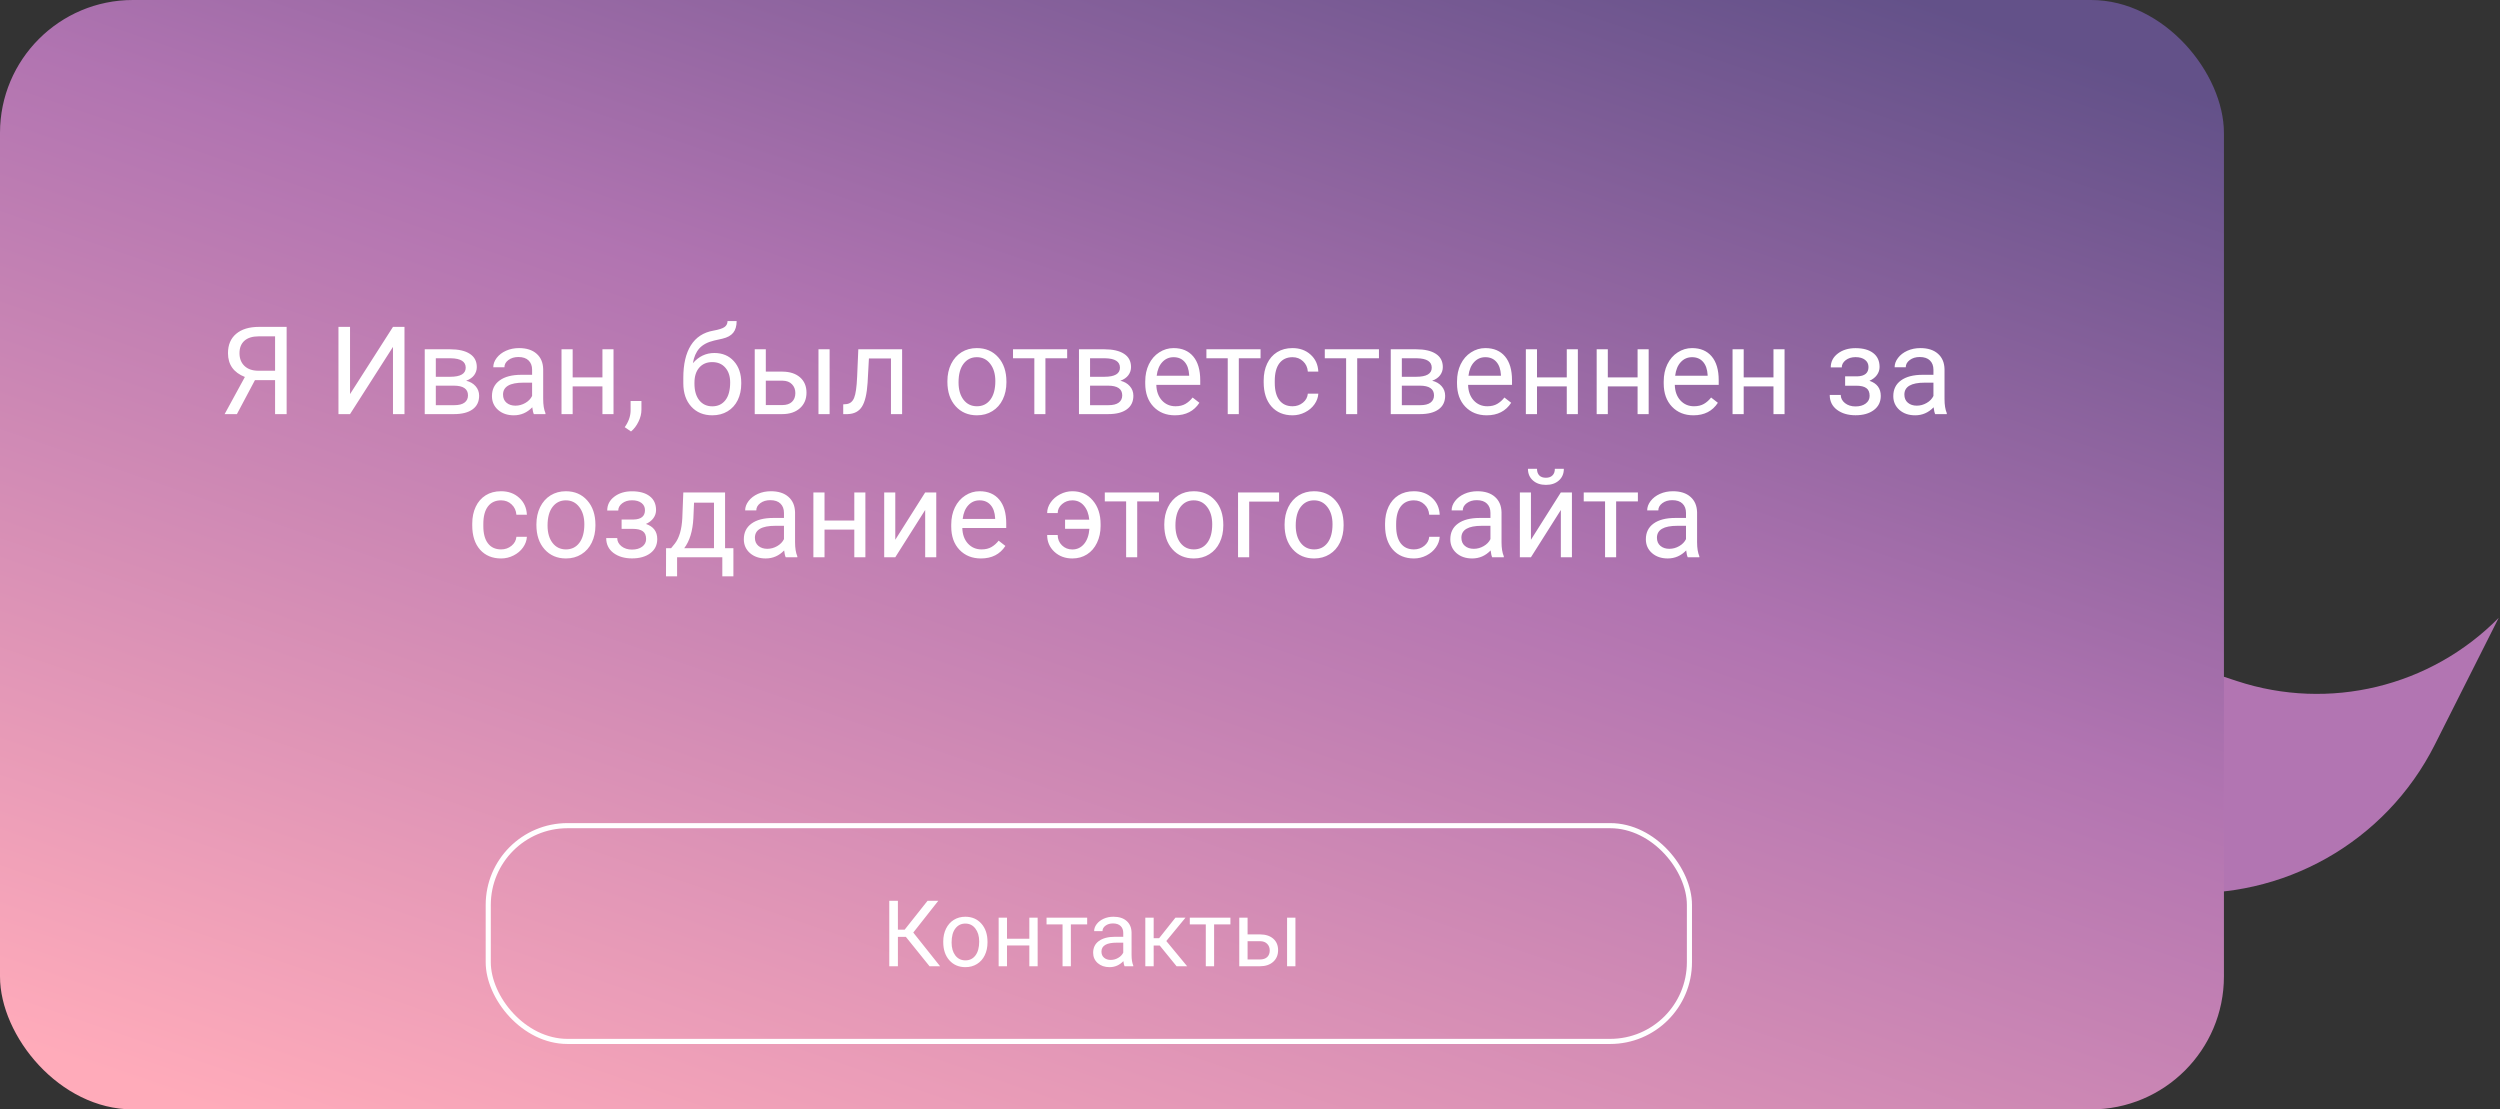 <svg width="489" height="217" viewBox="0 0 489 217" fill="none" xmlns="http://www.w3.org/2000/svg">
<rect x="0" y="0" width="489" height="217" fill="#333333" stroke="none"/>
<path d="M425.219 129.152L425.308 174.544C446.558 176.096 466.654 164.706 476.239 145.678L488.748 120.843C475.424 134.362 455.586 139.157 437.558 133.217L425.219 129.152Z" fill="#B275B2"/>
<rect width="435" height="217" rx="26" fill="url(#paint0_linear)"/>
<rect x="95.5" y="161.5" width="234.953" height="42.203" rx="15.5" stroke="white"/>
<path d="M177.186 183.252H175.63V189H173.943V176.203H175.63V181.846H176.949L181.422 176.203H183.523L178.636 182.408L183.883 189H181.818L177.186 183.252ZM184.499 184.157C184.499 183.226 184.68 182.388 185.044 181.644C185.413 180.899 185.922 180.325 186.573 179.921C187.229 179.517 187.976 179.314 188.814 179.314C190.109 179.314 191.155 179.763 191.952 180.659C192.754 181.556 193.156 182.748 193.156 184.236V184.351C193.156 185.276 192.977 186.108 192.62 186.847C192.268 187.579 191.761 188.15 191.099 188.561C190.443 188.971 189.687 189.176 188.832 189.176C187.543 189.176 186.497 188.728 185.694 187.831C184.897 186.935 184.499 185.748 184.499 184.271V184.157ZM186.133 184.351C186.133 185.405 186.377 186.252 186.863 186.891C187.355 187.529 188.011 187.849 188.832 187.849C189.658 187.849 190.314 187.526 190.8 186.882C191.287 186.231 191.53 185.323 191.53 184.157C191.53 183.114 191.281 182.271 190.783 181.626C190.291 180.976 189.634 180.65 188.814 180.65C188.011 180.65 187.364 180.97 186.872 181.608C186.379 182.247 186.133 183.161 186.133 184.351ZM202.964 189H201.338V184.939H196.97V189H195.336V179.49H196.97V183.612H201.338V179.49H202.964V189ZM212.65 180.809H209.46V189H207.834V180.809H204.705V179.49H212.65V180.809ZM219.962 189C219.869 188.812 219.793 188.479 219.734 187.998C218.978 188.783 218.076 189.176 217.027 189.176C216.089 189.176 215.319 188.912 214.715 188.385C214.118 187.852 213.819 187.178 213.819 186.363C213.819 185.373 214.194 184.605 214.944 184.061C215.7 183.51 216.76 183.234 218.126 183.234H219.708V182.487C219.708 181.919 219.538 181.468 219.198 181.134C218.858 180.794 218.357 180.624 217.695 180.624C217.115 180.624 216.628 180.771 216.236 181.063C215.843 181.356 215.647 181.711 215.647 182.127H214.012C214.012 181.652 214.179 181.195 214.513 180.756C214.853 180.311 215.31 179.959 215.884 179.701C216.464 179.443 217.1 179.314 217.792 179.314C218.887 179.314 219.746 179.59 220.367 180.141C220.988 180.686 221.31 181.438 221.334 182.399V186.776C221.334 187.649 221.445 188.344 221.668 188.859V189H219.962ZM217.264 187.761C217.774 187.761 218.257 187.629 218.714 187.365C219.171 187.102 219.502 186.759 219.708 186.337V184.386H218.433C216.441 184.386 215.445 184.969 215.445 186.135C215.445 186.645 215.615 187.043 215.955 187.33C216.294 187.617 216.731 187.761 217.264 187.761ZM226.844 184.948H225.658V189H224.023V179.49H225.658V183.516H226.721L229.92 179.49H231.889L228.127 184.061L232.206 189H230.14L226.844 184.948ZM240.669 180.809H237.479V189H235.853V180.809H232.724V179.49H240.669V180.809ZM244.027 182.769H246.497C247.575 182.78 248.427 183.062 249.054 183.612C249.681 184.163 249.995 184.91 249.995 185.854C249.995 186.803 249.672 187.564 249.028 188.139C248.383 188.713 247.516 189 246.426 189H242.401V179.49H244.027V182.769ZM253.387 189H251.752V179.49H253.387V189ZM244.027 184.096V187.673H246.444C247.053 187.673 247.525 187.518 247.859 187.207C248.193 186.891 248.36 186.46 248.36 185.915C248.36 185.388 248.196 184.957 247.868 184.623C247.545 184.283 247.091 184.107 246.505 184.096H244.027Z" fill="white"/>
<path d="M53.805 81V74.356H49.867L46.34 81H43.938L47.898 73.734C45.695 72.867 44.594 71.316 44.594 69.082C44.594 67.457 45.125 66.195 46.188 65.297C47.258 64.391 48.742 63.938 50.641 63.938H56.066V81H53.805ZM46.844 69.082C46.844 70.113 47.164 70.941 47.805 71.566C48.453 72.191 49.352 72.508 50.5 72.516H53.805V65.789H50.605C49.387 65.789 48.453 66.078 47.805 66.656C47.164 67.234 46.844 68.043 46.844 69.082ZM76.867 63.938H79.117V81H76.867V67.852L68.465 81H66.203V63.938H68.465V77.086L76.867 63.938ZM83.078 81V68.32H88.023C89.711 68.32 91.004 68.617 91.902 69.211C92.809 69.797 93.262 70.66 93.262 71.801C93.262 72.387 93.086 72.918 92.734 73.394C92.383 73.863 91.863 74.223 91.176 74.473C91.941 74.652 92.555 75.004 93.016 75.527C93.484 76.051 93.719 76.676 93.719 77.402C93.719 78.566 93.289 79.457 92.43 80.074C91.578 80.691 90.371 81 88.809 81H83.078ZM85.246 75.434V79.254H88.832C89.738 79.254 90.414 79.086 90.859 78.75C91.312 78.414 91.539 77.941 91.539 77.332C91.539 76.066 90.609 75.434 88.75 75.434H85.246ZM85.246 73.699H88.047C90.078 73.699 91.094 73.106 91.094 71.918C91.094 70.731 90.133 70.117 88.211 70.078H85.246V73.699ZM104.418 81C104.293 80.75 104.191 80.305 104.113 79.664C103.105 80.711 101.902 81.234 100.504 81.234C99.254 81.234 98.227 80.883 97.422 80.18C96.625 79.469 96.227 78.57 96.227 77.484C96.227 76.164 96.727 75.141 97.727 74.414C98.734 73.68 100.148 73.312 101.969 73.312H104.078V72.316C104.078 71.559 103.852 70.957 103.398 70.512C102.945 70.059 102.277 69.832 101.395 69.832C100.621 69.832 99.973 70.027 99.449 70.418C98.926 70.809 98.664 71.281 98.664 71.836H96.484C96.484 71.203 96.707 70.594 97.152 70.008C97.606 69.414 98.215 68.945 98.981 68.602C99.754 68.258 100.602 68.086 101.523 68.086C102.984 68.086 104.129 68.453 104.957 69.188C105.785 69.914 106.215 70.918 106.246 72.199V78.035C106.246 79.199 106.395 80.125 106.691 80.812V81H104.418ZM100.82 79.348C101.5 79.348 102.145 79.172 102.754 78.82C103.363 78.469 103.805 78.012 104.078 77.449V74.848H102.379C99.723 74.848 98.394 75.625 98.394 77.18C98.394 77.859 98.621 78.391 99.074 78.773C99.527 79.156 100.109 79.348 100.82 79.348ZM120.004 81H117.836V75.586H112.012V81H109.832V68.32H112.012V73.816H117.836V68.32H120.004V81ZM123.426 84.398L122.195 83.555C122.93 82.531 123.312 81.477 123.344 80.391V78.434H125.465V80.133C125.465 80.922 125.27 81.711 124.879 82.5C124.496 83.289 124.012 83.922 123.426 84.398ZM139.727 69.047C141.32 69.047 142.594 69.582 143.547 70.652C144.508 71.715 144.988 73.117 144.988 74.859V75.059C144.988 76.254 144.758 77.324 144.297 78.269C143.836 79.207 143.172 79.938 142.305 80.461C141.445 80.977 140.453 81.234 139.328 81.234C137.625 81.234 136.254 80.668 135.215 79.535C134.176 78.394 133.656 76.867 133.656 74.953V73.898C133.656 71.234 134.148 69.117 135.133 67.547C136.125 65.977 137.586 65.019 139.516 64.676C140.609 64.481 141.348 64.242 141.73 63.961C142.113 63.68 142.305 63.293 142.305 62.801H144.086C144.086 63.777 143.863 64.539 143.418 65.086C142.98 65.633 142.277 66.019 141.309 66.246L139.691 66.609C138.402 66.914 137.434 67.43 136.785 68.156C136.145 68.875 135.727 69.836 135.531 71.039C136.68 69.711 138.078 69.047 139.727 69.047ZM139.305 70.828C138.242 70.828 137.398 71.188 136.773 71.906C136.148 72.617 135.836 73.606 135.836 74.871V75.059C135.836 76.418 136.148 77.496 136.773 78.293C137.406 79.082 138.258 79.477 139.328 79.477C140.406 79.477 141.258 79.078 141.883 78.281C142.508 77.484 142.82 76.32 142.82 74.789C142.82 73.594 142.504 72.637 141.871 71.918C141.246 71.191 140.391 70.828 139.305 70.828ZM149.793 72.691H153.086C154.523 72.707 155.66 73.082 156.496 73.816C157.332 74.551 157.75 75.547 157.75 76.805C157.75 78.07 157.32 79.086 156.461 79.852C155.602 80.617 154.445 81 152.992 81H147.625V68.32H149.793V72.691ZM162.273 81H160.094V68.32H162.273V81ZM149.793 74.461V79.231H153.016C153.828 79.231 154.457 79.023 154.902 78.609C155.348 78.188 155.57 77.613 155.57 76.887C155.57 76.184 155.352 75.609 154.914 75.164C154.484 74.711 153.879 74.477 153.098 74.461H149.793ZM176.453 68.32V81H174.273V70.113H169.961L169.703 74.859C169.562 77.039 169.195 78.598 168.602 79.535C168.016 80.473 167.082 80.961 165.801 81H164.934V79.09L165.555 79.043C166.258 78.965 166.762 78.559 167.066 77.824C167.371 77.09 167.566 75.731 167.652 73.746L167.887 68.32H176.453ZM185.312 74.543C185.312 73.301 185.555 72.184 186.039 71.191C186.531 70.199 187.211 69.434 188.078 68.894C188.953 68.356 189.949 68.086 191.066 68.086C192.793 68.086 194.188 68.684 195.25 69.879C196.32 71.074 196.855 72.664 196.855 74.648V74.801C196.855 76.035 196.617 77.144 196.141 78.129C195.672 79.106 194.996 79.867 194.113 80.414C193.238 80.961 192.23 81.234 191.09 81.234C189.371 81.234 187.977 80.637 186.906 79.441C185.844 78.246 185.312 76.664 185.312 74.695V74.543ZM187.492 74.801C187.492 76.207 187.816 77.336 188.465 78.188C189.121 79.039 189.996 79.465 191.09 79.465C192.191 79.465 193.066 79.035 193.715 78.176C194.363 77.309 194.688 76.098 194.688 74.543C194.688 73.152 194.355 72.027 193.691 71.168C193.035 70.301 192.16 69.867 191.066 69.867C189.996 69.867 189.133 70.293 188.477 71.144C187.82 71.996 187.492 73.215 187.492 74.801ZM208.738 70.078H204.484V81H202.316V70.078H198.145V68.32H208.738V70.078ZM211.047 81V68.32H215.992C217.68 68.32 218.973 68.617 219.871 69.211C220.777 69.797 221.23 70.66 221.23 71.801C221.23 72.387 221.055 72.918 220.703 73.394C220.352 73.863 219.832 74.223 219.145 74.473C219.91 74.652 220.523 75.004 220.984 75.527C221.453 76.051 221.688 76.676 221.688 77.402C221.688 78.566 221.258 79.457 220.398 80.074C219.547 80.691 218.34 81 216.777 81H211.047ZM213.215 75.434V79.254H216.801C217.707 79.254 218.383 79.086 218.828 78.75C219.281 78.414 219.508 77.941 219.508 77.332C219.508 76.066 218.578 75.434 216.719 75.434H213.215ZM213.215 73.699H216.016C218.047 73.699 219.062 73.106 219.062 71.918C219.062 70.731 218.102 70.117 216.18 70.078H213.215V73.699ZM229.82 81.234C228.102 81.234 226.703 80.672 225.625 79.547C224.547 78.414 224.008 76.902 224.008 75.012V74.613C224.008 73.356 224.246 72.234 224.723 71.25C225.207 70.258 225.879 69.484 226.738 68.93C227.605 68.367 228.543 68.086 229.551 68.086C231.199 68.086 232.48 68.629 233.395 69.715C234.309 70.801 234.766 72.356 234.766 74.379V75.281H226.176C226.207 76.531 226.57 77.543 227.266 78.316C227.969 79.082 228.859 79.465 229.938 79.465C230.703 79.465 231.352 79.309 231.883 78.996C232.414 78.684 232.879 78.269 233.277 77.754L234.602 78.785C233.539 80.418 231.945 81.234 229.82 81.234ZM229.551 69.867C228.676 69.867 227.941 70.188 227.348 70.828C226.754 71.461 226.387 72.352 226.246 73.5H232.598V73.336C232.535 72.234 232.238 71.383 231.707 70.781C231.176 70.172 230.457 69.867 229.551 69.867ZM246.566 70.078H242.312V81H240.145V70.078H235.973V68.32H246.566V70.078ZM252.824 79.465C253.598 79.465 254.273 79.231 254.852 78.762C255.43 78.293 255.75 77.707 255.812 77.004H257.863C257.824 77.731 257.574 78.422 257.113 79.078C256.652 79.734 256.035 80.258 255.262 80.648C254.496 81.039 253.684 81.234 252.824 81.234C251.098 81.234 249.723 80.66 248.699 79.512C247.684 78.356 247.176 76.777 247.176 74.777V74.414C247.176 73.18 247.402 72.082 247.855 71.121C248.309 70.16 248.957 69.414 249.801 68.883C250.652 68.352 251.656 68.086 252.812 68.086C254.234 68.086 255.414 68.512 256.352 69.363C257.297 70.215 257.801 71.32 257.863 72.68H255.812C255.75 71.859 255.438 71.188 254.875 70.664C254.32 70.133 253.633 69.867 252.812 69.867C251.711 69.867 250.855 70.266 250.246 71.062C249.645 71.852 249.344 72.996 249.344 74.496V74.906C249.344 76.367 249.645 77.492 250.246 78.281C250.848 79.07 251.707 79.465 252.824 79.465ZM269.723 70.078H265.469V81H263.301V70.078H259.129V68.32H269.723V70.078ZM272.031 81V68.32H276.977C278.664 68.32 279.957 68.617 280.855 69.211C281.762 69.797 282.215 70.66 282.215 71.801C282.215 72.387 282.039 72.918 281.688 73.394C281.336 73.863 280.816 74.223 280.129 74.473C280.895 74.652 281.508 75.004 281.969 75.527C282.438 76.051 282.672 76.676 282.672 77.402C282.672 78.566 282.242 79.457 281.383 80.074C280.531 80.691 279.324 81 277.762 81H272.031ZM274.199 75.434V79.254H277.785C278.691 79.254 279.367 79.086 279.812 78.75C280.266 78.414 280.492 77.941 280.492 77.332C280.492 76.066 279.562 75.434 277.703 75.434H274.199ZM274.199 73.699H277C279.031 73.699 280.047 73.106 280.047 71.918C280.047 70.731 279.086 70.117 277.164 70.078H274.199V73.699ZM290.805 81.234C289.086 81.234 287.688 80.672 286.609 79.547C285.531 78.414 284.992 76.902 284.992 75.012V74.613C284.992 73.356 285.23 72.234 285.707 71.25C286.191 70.258 286.863 69.484 287.723 68.93C288.59 68.367 289.527 68.086 290.535 68.086C292.184 68.086 293.465 68.629 294.379 69.715C295.293 70.801 295.75 72.356 295.75 74.379V75.281H287.16C287.191 76.531 287.555 77.543 288.25 78.316C288.953 79.082 289.844 79.465 290.922 79.465C291.688 79.465 292.336 79.309 292.867 78.996C293.398 78.684 293.863 78.269 294.262 77.754L295.586 78.785C294.523 80.418 292.93 81.234 290.805 81.234ZM290.535 69.867C289.66 69.867 288.926 70.188 288.332 70.828C287.738 71.461 287.371 72.352 287.23 73.5H293.582V73.336C293.52 72.234 293.223 71.383 292.691 70.781C292.16 70.172 291.441 69.867 290.535 69.867ZM308.629 81H306.461V75.586H300.637V81H298.457V68.32H300.637V73.816H306.461V68.32H308.629V81ZM322.48 81H320.312V75.586H314.488V81H312.309V68.32H314.488V73.816H320.312V68.32H322.48V81ZM331.234 81.234C329.516 81.234 328.117 80.672 327.039 79.547C325.961 78.414 325.422 76.902 325.422 75.012V74.613C325.422 73.356 325.66 72.234 326.137 71.25C326.621 70.258 327.293 69.484 328.152 68.93C329.02 68.367 329.957 68.086 330.965 68.086C332.613 68.086 333.895 68.629 334.809 69.715C335.723 70.801 336.18 72.356 336.18 74.379V75.281H327.59C327.621 76.531 327.984 77.543 328.68 78.316C329.383 79.082 330.273 79.465 331.352 79.465C332.117 79.465 332.766 79.309 333.297 78.996C333.828 78.684 334.293 78.269 334.691 77.754L336.016 78.785C334.953 80.418 333.359 81.234 331.234 81.234ZM330.965 69.867C330.09 69.867 329.355 70.188 328.762 70.828C328.168 71.461 327.801 72.352 327.66 73.5H334.012V73.336C333.949 72.234 333.652 71.383 333.121 70.781C332.59 70.172 331.871 69.867 330.965 69.867ZM349.059 81H346.891V75.586H341.066V81H338.887V68.32H341.066V73.816H346.891V68.32H349.059V81ZM365.477 71.789C365.477 71.195 365.25 70.727 364.797 70.383C364.344 70.031 363.723 69.856 362.934 69.856C362.168 69.856 361.527 70.055 361.012 70.453C360.504 70.852 360.25 71.32 360.25 71.859H358.094C358.094 70.758 358.555 69.856 359.477 69.152C360.398 68.449 361.551 68.098 362.934 68.098C364.418 68.098 365.574 68.418 366.402 69.059C367.23 69.691 367.645 70.598 367.645 71.777C367.645 72.348 367.473 72.871 367.129 73.348C366.785 73.824 366.297 74.203 365.664 74.484C367.141 74.984 367.879 75.969 367.879 77.438C367.879 78.602 367.43 79.523 366.531 80.203C365.633 80.883 364.434 81.223 362.934 81.223C361.473 81.223 360.266 80.867 359.312 80.156C358.367 79.438 357.895 78.469 357.895 77.25H360.051C360.051 77.867 360.324 78.398 360.871 78.844C361.426 79.281 362.113 79.5 362.934 79.5C363.762 79.5 364.43 79.309 364.938 78.926C365.445 78.543 365.699 78.047 365.699 77.438C365.699 76.727 365.484 76.219 365.055 75.914C364.633 75.602 363.973 75.445 363.074 75.445H360.906V73.617H363.262C364.738 73.578 365.477 72.969 365.477 71.789ZM378.52 81C378.395 80.75 378.293 80.305 378.215 79.664C377.207 80.711 376.004 81.234 374.605 81.234C373.355 81.234 372.328 80.883 371.523 80.18C370.727 79.469 370.328 78.57 370.328 77.484C370.328 76.164 370.828 75.141 371.828 74.414C372.836 73.68 374.25 73.312 376.07 73.312H378.18V72.316C378.18 71.559 377.953 70.957 377.5 70.512C377.047 70.059 376.379 69.832 375.496 69.832C374.723 69.832 374.074 70.027 373.551 70.418C373.027 70.809 372.766 71.281 372.766 71.836H370.586C370.586 71.203 370.809 70.594 371.254 70.008C371.707 69.414 372.316 68.945 373.082 68.602C373.855 68.258 374.703 68.086 375.625 68.086C377.086 68.086 378.23 68.453 379.059 69.188C379.887 69.914 380.316 70.918 380.348 72.199V78.035C380.348 79.199 380.496 80.125 380.793 80.812V81H378.52ZM374.922 79.348C375.602 79.348 376.246 79.172 376.855 78.82C377.465 78.469 377.906 78.012 378.18 77.449V74.848H376.48C373.824 74.848 372.496 75.625 372.496 77.18C372.496 77.859 372.723 78.391 373.176 78.773C373.629 79.156 374.211 79.348 374.922 79.348ZM98.019 107.465C98.793 107.465 99.469 107.23 100.047 106.762C100.625 106.293 100.945 105.707 101.008 105.004H103.059C103.02 105.73 102.77 106.422 102.309 107.078C101.848 107.734 101.23 108.258 100.457 108.648C99.691 109.039 98.879 109.234 98.019 109.234C96.293 109.234 94.918 108.66 93.894 107.512C92.879 106.355 92.371 104.777 92.371 102.777V102.414C92.371 101.18 92.598 100.082 93.051 99.121C93.504 98.16 94.152 97.414 94.996 96.883C95.848 96.352 96.852 96.086 98.008 96.086C99.43 96.086 100.609 96.512 101.547 97.363C102.492 98.215 102.996 99.32 103.059 100.68H101.008C100.945 99.859 100.633 99.188 100.07 98.664C99.516 98.133 98.828 97.867 98.008 97.867C96.906 97.867 96.051 98.266 95.441 99.062C94.84 99.852 94.539 100.996 94.539 102.496V102.906C94.539 104.367 94.84 105.492 95.441 106.281C96.043 107.07 96.902 107.465 98.019 107.465ZM104.922 102.543C104.922 101.301 105.164 100.184 105.648 99.191C106.141 98.199 106.82 97.434 107.688 96.894C108.562 96.356 109.559 96.086 110.676 96.086C112.402 96.086 113.797 96.684 114.859 97.879C115.93 99.074 116.465 100.664 116.465 102.648V102.801C116.465 104.035 116.227 105.145 115.75 106.129C115.281 107.105 114.605 107.867 113.723 108.414C112.848 108.961 111.84 109.234 110.699 109.234C108.98 109.234 107.586 108.637 106.516 107.441C105.453 106.246 104.922 104.664 104.922 102.695V102.543ZM107.102 102.801C107.102 104.207 107.426 105.336 108.074 106.188C108.73 107.039 109.605 107.465 110.699 107.465C111.801 107.465 112.676 107.035 113.324 106.176C113.973 105.309 114.297 104.098 114.297 102.543C114.297 101.152 113.965 100.027 113.301 99.168C112.645 98.301 111.77 97.867 110.676 97.867C109.605 97.867 108.742 98.293 108.086 99.144C107.43 99.996 107.102 101.215 107.102 102.801ZM126.156 99.789C126.156 99.195 125.93 98.727 125.477 98.383C125.023 98.031 124.402 97.856 123.613 97.856C122.848 97.856 122.207 98.055 121.691 98.453C121.184 98.852 120.93 99.32 120.93 99.859H118.773C118.773 98.758 119.234 97.856 120.156 97.152C121.078 96.449 122.23 96.098 123.613 96.098C125.098 96.098 126.254 96.418 127.082 97.059C127.91 97.691 128.324 98.598 128.324 99.777C128.324 100.348 128.152 100.871 127.809 101.348C127.465 101.824 126.977 102.203 126.344 102.484C127.82 102.984 128.559 103.969 128.559 105.438C128.559 106.602 128.109 107.523 127.211 108.203C126.312 108.883 125.113 109.223 123.613 109.223C122.152 109.223 120.945 108.867 119.992 108.156C119.047 107.438 118.574 106.469 118.574 105.25H120.73C120.73 105.867 121.004 106.398 121.551 106.844C122.105 107.281 122.793 107.5 123.613 107.5C124.441 107.5 125.109 107.309 125.617 106.926C126.125 106.543 126.379 106.047 126.379 105.438C126.379 104.727 126.164 104.219 125.734 103.914C125.312 103.602 124.652 103.445 123.754 103.445H121.586V101.617H123.941C125.418 101.578 126.156 100.969 126.156 99.789ZM131.266 107.23L132.016 106.305C132.859 105.211 133.34 103.57 133.457 101.383L133.656 96.32H141.824V107.23H143.453V112.727H141.285V109H132.438V112.727H130.27L130.281 107.23H131.266ZM133.832 107.23H139.656V98.324H135.754L135.625 101.348C135.492 103.871 134.895 105.832 133.832 107.23ZM153.684 109C153.559 108.75 153.457 108.305 153.379 107.664C152.371 108.711 151.168 109.234 149.77 109.234C148.52 109.234 147.492 108.883 146.688 108.18C145.891 107.469 145.492 106.57 145.492 105.484C145.492 104.164 145.992 103.141 146.992 102.414C148 101.68 149.414 101.312 151.234 101.312H153.344V100.316C153.344 99.559 153.117 98.957 152.664 98.512C152.211 98.059 151.543 97.832 150.66 97.832C149.887 97.832 149.238 98.027 148.715 98.418C148.191 98.809 147.93 99.281 147.93 99.836H145.75C145.75 99.203 145.973 98.594 146.418 98.008C146.871 97.414 147.48 96.945 148.246 96.602C149.02 96.258 149.867 96.086 150.789 96.086C152.25 96.086 153.395 96.453 154.223 97.188C155.051 97.914 155.48 98.918 155.512 100.199V106.035C155.512 107.199 155.66 108.125 155.957 108.812V109H153.684ZM150.086 107.348C150.766 107.348 151.41 107.172 152.02 106.82C152.629 106.469 153.07 106.012 153.344 105.449V102.848H151.645C148.988 102.848 147.66 103.625 147.66 105.18C147.66 105.859 147.887 106.391 148.34 106.773C148.793 107.156 149.375 107.348 150.086 107.348ZM169.27 109H167.102V103.586H161.277V109H159.098V96.32H161.277V101.816H167.102V96.32H169.27V109ZM180.965 96.32H183.133V109H180.965V99.754L175.117 109H172.949V96.32H175.117V105.578L180.965 96.32ZM191.875 109.234C190.156 109.234 188.758 108.672 187.68 107.547C186.602 106.414 186.062 104.902 186.062 103.012V102.613C186.062 101.355 186.301 100.234 186.777 99.25C187.262 98.258 187.934 97.484 188.793 96.93C189.66 96.367 190.598 96.086 191.605 96.086C193.254 96.086 194.535 96.629 195.449 97.715C196.363 98.801 196.82 100.355 196.82 102.379V103.281H188.23C188.262 104.531 188.625 105.543 189.32 106.316C190.023 107.082 190.914 107.465 191.992 107.465C192.758 107.465 193.406 107.309 193.938 106.996C194.469 106.684 194.934 106.27 195.332 105.754L196.656 106.785C195.594 108.418 194 109.234 191.875 109.234ZM191.605 97.867C190.73 97.867 189.996 98.188 189.402 98.828C188.809 99.461 188.441 100.352 188.301 101.5H194.652V101.336C194.59 100.234 194.293 99.383 193.762 98.781C193.23 98.172 192.512 97.867 191.605 97.867ZM209.746 97.867C208.973 97.867 208.301 98.113 207.73 98.606C207.168 99.098 206.887 99.68 206.887 100.352H204.824C204.824 99.625 205.055 98.93 205.516 98.266C205.977 97.602 206.59 97.074 207.355 96.684C208.121 96.285 208.918 96.086 209.746 96.086C211.395 96.086 212.727 96.684 213.742 97.879C214.766 99.066 215.277 100.621 215.277 102.543V102.906C215.277 104.094 215.043 105.18 214.574 106.164C214.113 107.141 213.461 107.898 212.617 108.438C211.781 108.969 210.824 109.234 209.746 109.234C208.34 109.234 207.168 108.797 206.23 107.922C205.293 107.047 204.824 105.957 204.824 104.652H206.887C206.887 105.449 207.164 106.121 207.719 106.668C208.273 107.207 208.949 107.477 209.746 107.477C210.676 107.477 211.441 107.117 212.043 106.398C212.645 105.68 212.992 104.691 213.086 103.434H208.328V101.652H213.062C212.953 100.512 212.605 99.598 212.02 98.91C211.434 98.215 210.676 97.867 209.746 97.867ZM226.691 98.078H222.438V109H220.27V98.078H216.098V96.32H226.691V98.078ZM227.734 102.543C227.734 101.301 227.977 100.184 228.461 99.191C228.953 98.199 229.633 97.434 230.5 96.894C231.375 96.356 232.371 96.086 233.488 96.086C235.215 96.086 236.609 96.684 237.672 97.879C238.742 99.074 239.277 100.664 239.277 102.648V102.801C239.277 104.035 239.039 105.145 238.562 106.129C238.094 107.105 237.418 107.867 236.535 108.414C235.66 108.961 234.652 109.234 233.512 109.234C231.793 109.234 230.398 108.637 229.328 107.441C228.266 106.246 227.734 104.664 227.734 102.695V102.543ZM229.914 102.801C229.914 104.207 230.238 105.336 230.887 106.188C231.543 107.039 232.418 107.465 233.512 107.465C234.613 107.465 235.488 107.035 236.137 106.176C236.785 105.309 237.109 104.098 237.109 102.543C237.109 101.152 236.777 100.027 236.113 99.168C235.457 98.301 234.582 97.867 233.488 97.867C232.418 97.867 231.555 98.293 230.898 99.144C230.242 99.996 229.914 101.215 229.914 102.801ZM250.188 98.113H244.34V109H242.16V96.32H250.188V98.113ZM251.266 102.543C251.266 101.301 251.508 100.184 251.992 99.191C252.484 98.199 253.164 97.434 254.031 96.894C254.906 96.356 255.902 96.086 257.02 96.086C258.746 96.086 260.141 96.684 261.203 97.879C262.273 99.074 262.809 100.664 262.809 102.648V102.801C262.809 104.035 262.57 105.145 262.094 106.129C261.625 107.105 260.949 107.867 260.066 108.414C259.191 108.961 258.184 109.234 257.043 109.234C255.324 109.234 253.93 108.637 252.859 107.441C251.797 106.246 251.266 104.664 251.266 102.695V102.543ZM253.445 102.801C253.445 104.207 253.77 105.336 254.418 106.188C255.074 107.039 255.949 107.465 257.043 107.465C258.145 107.465 259.02 107.035 259.668 106.176C260.316 105.309 260.641 104.098 260.641 102.543C260.641 101.152 260.309 100.027 259.645 99.168C258.988 98.301 258.113 97.867 257.02 97.867C255.949 97.867 255.086 98.293 254.43 99.144C253.773 99.996 253.445 101.215 253.445 102.801ZM276.566 107.465C277.34 107.465 278.016 107.23 278.594 106.762C279.172 106.293 279.492 105.707 279.555 105.004H281.605C281.566 105.73 281.316 106.422 280.855 107.078C280.395 107.734 279.777 108.258 279.004 108.648C278.238 109.039 277.426 109.234 276.566 109.234C274.84 109.234 273.465 108.66 272.441 107.512C271.426 106.355 270.918 104.777 270.918 102.777V102.414C270.918 101.18 271.145 100.082 271.598 99.121C272.051 98.16 272.699 97.414 273.543 96.883C274.395 96.352 275.398 96.086 276.555 96.086C277.977 96.086 279.156 96.512 280.094 97.363C281.039 98.215 281.543 99.32 281.605 100.68H279.555C279.492 99.859 279.18 99.188 278.617 98.664C278.062 98.133 277.375 97.867 276.555 97.867C275.453 97.867 274.598 98.266 273.988 99.062C273.387 99.852 273.086 100.996 273.086 102.496V102.906C273.086 104.367 273.387 105.492 273.988 106.281C274.59 107.07 275.449 107.465 276.566 107.465ZM291.871 109C291.746 108.75 291.645 108.305 291.566 107.664C290.559 108.711 289.355 109.234 287.957 109.234C286.707 109.234 285.68 108.883 284.875 108.18C284.078 107.469 283.68 106.57 283.68 105.484C283.68 104.164 284.18 103.141 285.18 102.414C286.188 101.68 287.602 101.312 289.422 101.312H291.531V100.316C291.531 99.559 291.305 98.957 290.852 98.512C290.398 98.059 289.73 97.832 288.848 97.832C288.074 97.832 287.426 98.027 286.902 98.418C286.379 98.809 286.117 99.281 286.117 99.836H283.938C283.938 99.203 284.16 98.594 284.605 98.008C285.059 97.414 285.668 96.945 286.434 96.602C287.207 96.258 288.055 96.086 288.977 96.086C290.438 96.086 291.582 96.453 292.41 97.188C293.238 97.914 293.668 98.918 293.699 100.199V106.035C293.699 107.199 293.848 108.125 294.145 108.812V109H291.871ZM288.273 107.348C288.953 107.348 289.598 107.172 290.207 106.82C290.816 106.469 291.258 106.012 291.531 105.449V102.848H289.832C287.176 102.848 285.848 103.625 285.848 105.18C285.848 105.859 286.074 106.391 286.527 106.773C286.98 107.156 287.562 107.348 288.273 107.348ZM305.301 96.32H307.469V109H305.301V99.754L299.453 109H297.285V96.32H299.453V105.578L305.301 96.32ZM305.887 91.703C305.887 92.648 305.562 93.41 304.914 93.988C304.273 94.559 303.43 94.844 302.383 94.844C301.336 94.844 300.488 94.555 299.84 93.977C299.191 93.398 298.867 92.641 298.867 91.703H300.637C300.637 92.25 300.785 92.68 301.082 92.992C301.379 93.297 301.812 93.449 302.383 93.449C302.93 93.449 303.355 93.297 303.66 92.992C303.973 92.688 304.129 92.258 304.129 91.703H305.887ZM320.371 98.078H316.117V109H313.949V98.078H309.777V96.32H320.371V98.078ZM330.121 109C329.996 108.75 329.895 108.305 329.816 107.664C328.809 108.711 327.605 109.234 326.207 109.234C324.957 109.234 323.93 108.883 323.125 108.18C322.328 107.469 321.93 106.57 321.93 105.484C321.93 104.164 322.43 103.141 323.43 102.414C324.438 101.68 325.852 101.312 327.672 101.312H329.781V100.316C329.781 99.559 329.555 98.957 329.102 98.512C328.648 98.059 327.98 97.832 327.098 97.832C326.324 97.832 325.676 98.027 325.152 98.418C324.629 98.809 324.367 99.281 324.367 99.836H322.188C322.188 99.203 322.41 98.594 322.855 98.008C323.309 97.414 323.918 96.945 324.684 96.602C325.457 96.258 326.305 96.086 327.227 96.086C328.688 96.086 329.832 96.453 330.66 97.188C331.488 97.914 331.918 98.918 331.949 100.199V106.035C331.949 107.199 332.098 108.125 332.395 108.812V109H330.121ZM326.523 107.348C327.203 107.348 327.848 107.172 328.457 106.82C329.066 106.469 329.508 106.012 329.781 105.449V102.848H328.082C325.426 102.848 324.098 103.625 324.098 105.18C324.098 105.859 324.324 106.391 324.777 106.773C325.23 107.156 325.812 107.348 326.523 107.348Z" fill="white"/>
<defs>
<linearGradient id="paint0_linear" x1="422.634" y1="16.074" x2="320.691" y2="313.088" gradientUnits="userSpaceOnUse">
<stop stop-color="#635189"/>
<stop offset="0.411" stop-color="#B174B1"/>
<stop offset="1" stop-color="#FFABBA"/>
</linearGradient>
</defs>
</svg>
